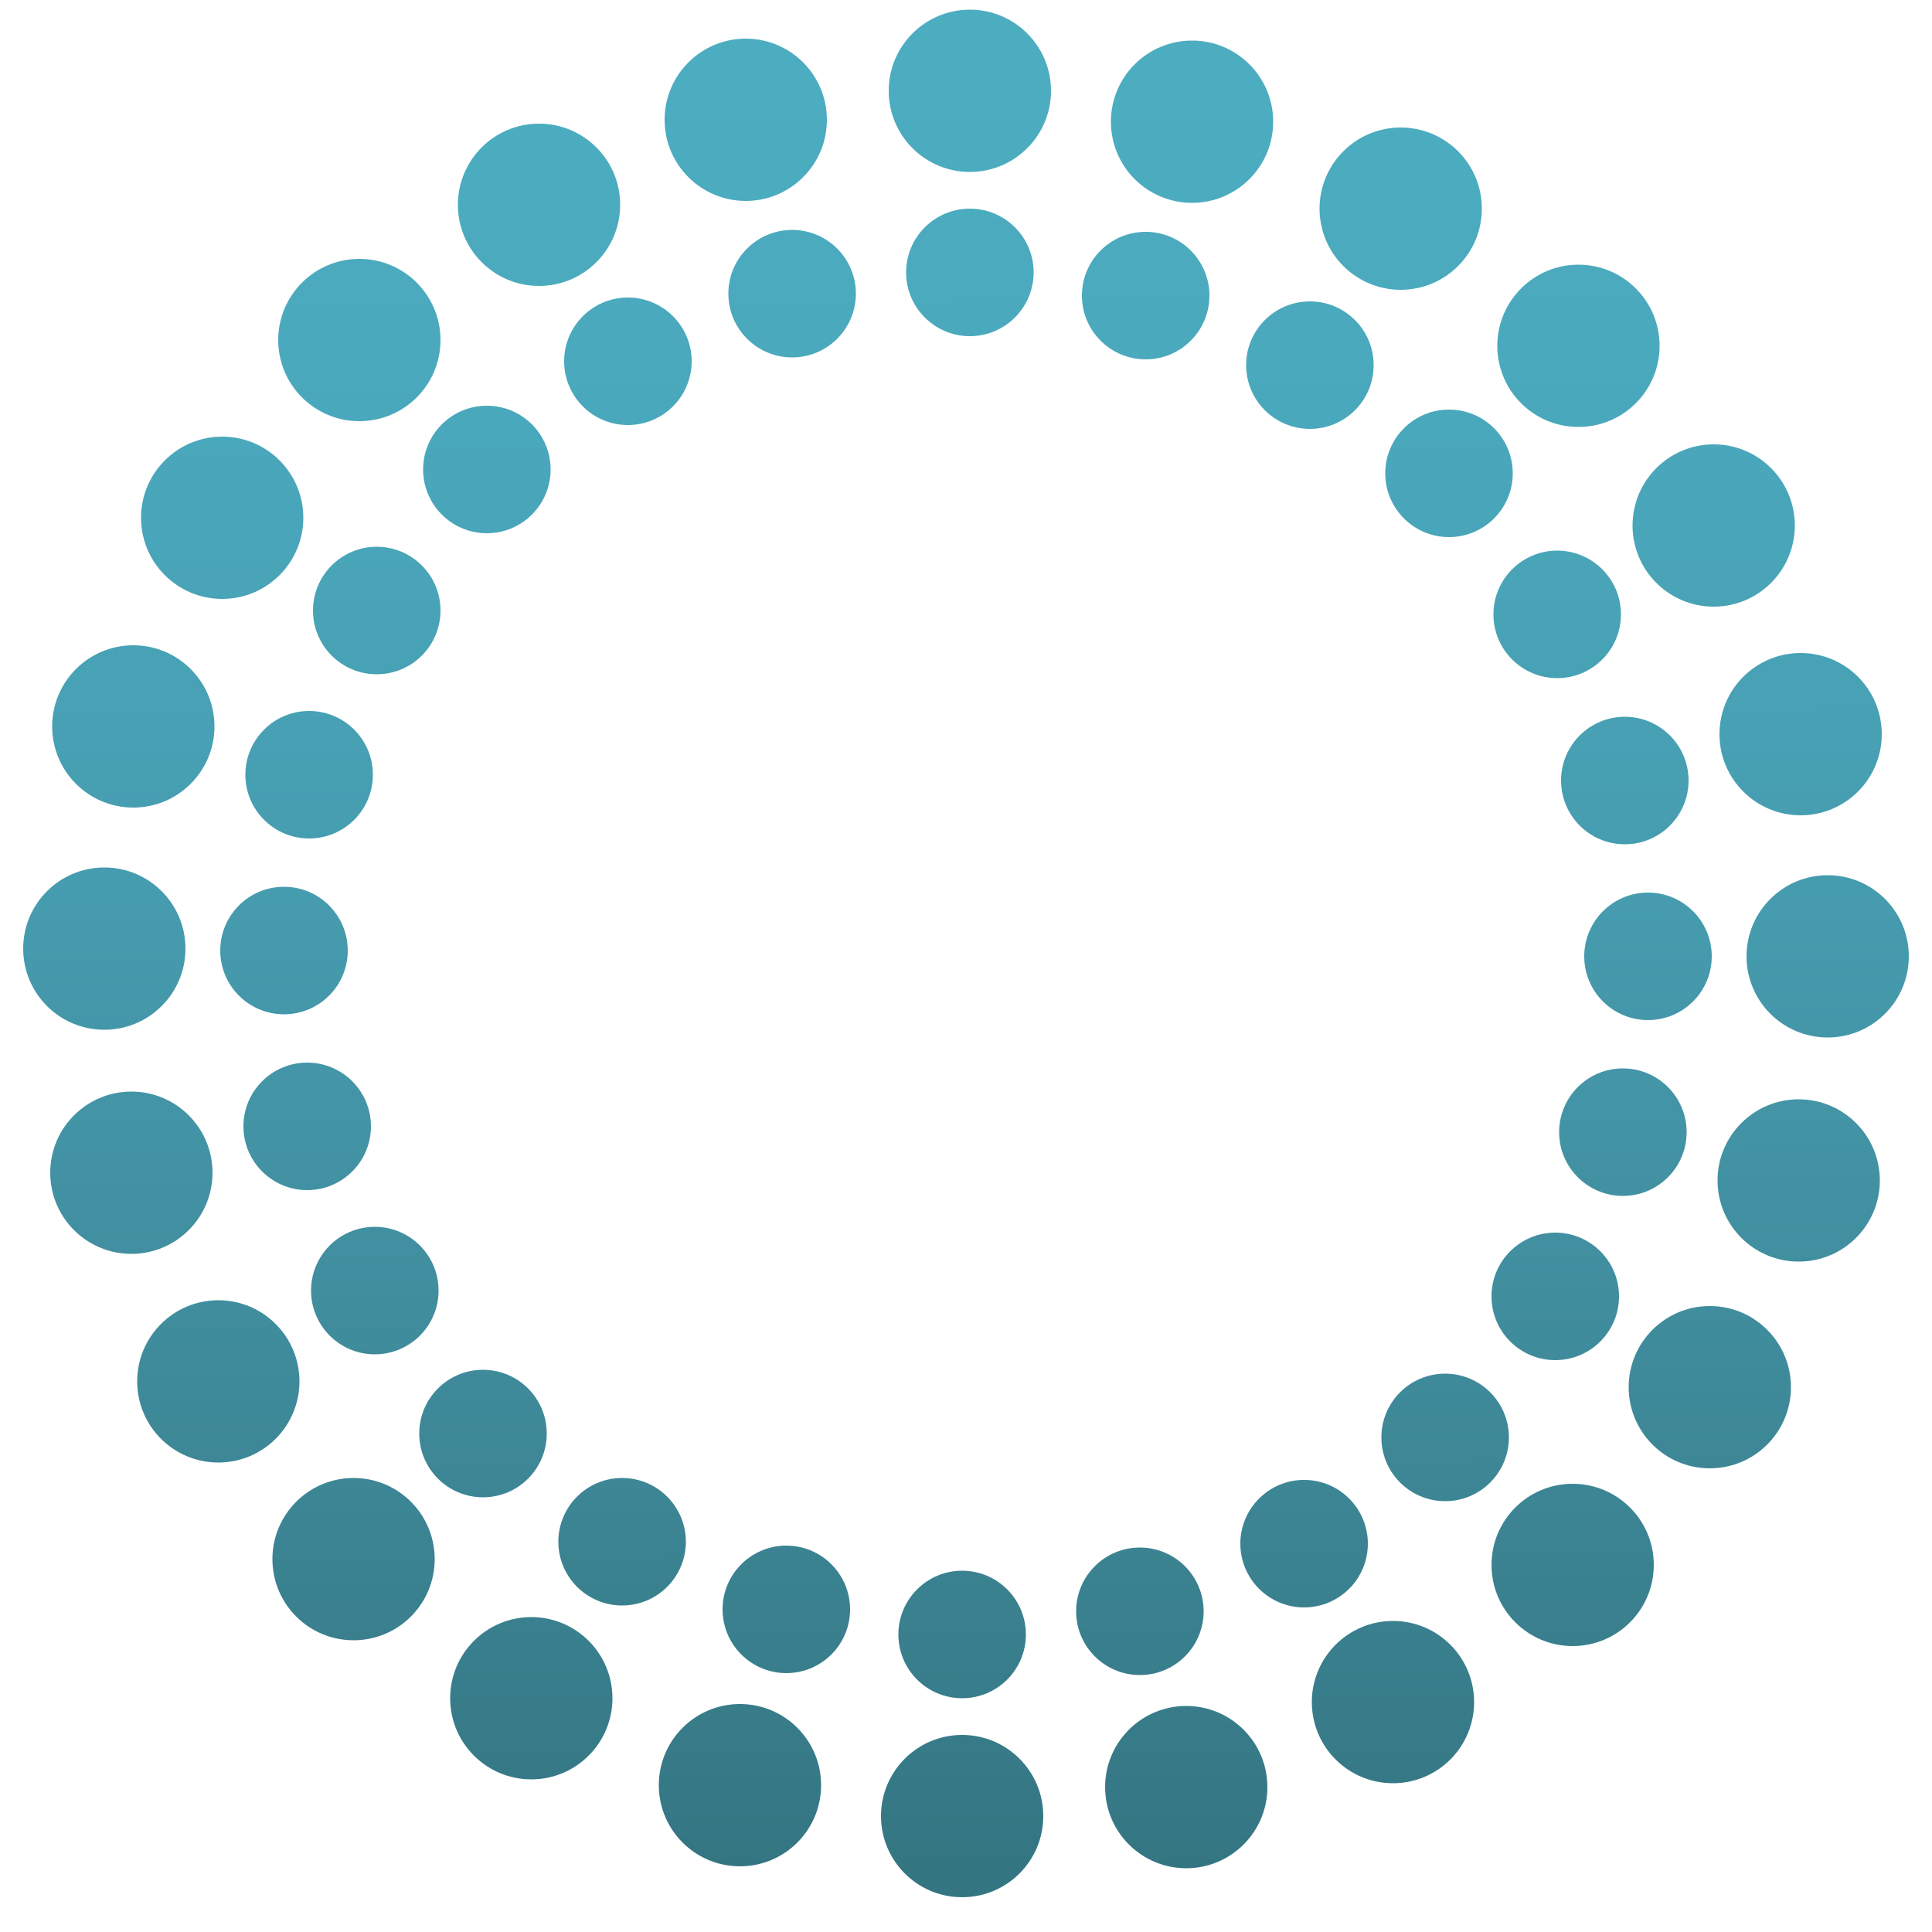 <?xml version="1.0" encoding="utf-8"?>
<!-- Generator: Adobe Illustrator 18.1.0, SVG Export Plug-In . SVG Version: 6.00 Build 0)  -->
<svg version="1.1" id="Layer_1" xmlns="http://www.w3.org/2000/svg" xmlns:xlink="http://www.w3.org/1999/xlink" x="0px" y="0px"
	 viewBox="0 0 100 100" enable-background="new 0 0 100 100" xml:space="preserve">
<g>
	<g>
		<linearGradient id="SVGID_1_" gradientUnits="userSpaceOnUse" x1="50.185" y1="0.542" x2="50.483" y2="96.935">
			<stop  offset="0" style="stop-color:#4CADC1"/>
			<stop  offset="0.224" style="stop-color:#4AA8BC"/>
			<stop  offset="0.47" style="stop-color:#469CAF"/>
			<stop  offset="0.725" style="stop-color:#3F8B9B"/>
			<stop  offset="0.986" style="stop-color:#357683"/>
			<stop  offset="1" style="stop-color:#347582"/>
		</linearGradient>
		<circle fill="url(#SVGID_1_)" cx="50.2" cy="4.7" r="4.2"/>
		<linearGradient id="SVGID_2_" gradientUnits="userSpaceOnUse" x1="38.624" y1="0.576" x2="38.922" y2="96.969">
			<stop  offset="0" style="stop-color:#4CADC1"/>
			<stop  offset="0.224" style="stop-color:#4AA8BC"/>
			<stop  offset="0.47" style="stop-color:#469CAF"/>
			<stop  offset="0.725" style="stop-color:#3F8B9B"/>
			<stop  offset="0.986" style="stop-color:#357683"/>
			<stop  offset="1" style="stop-color:#347582"/>
		</linearGradient>
		<circle fill="url(#SVGID_2_)" cx="38.6" cy="6.2" r="4.2"/>
		<linearGradient id="SVGID_3_" gradientUnits="userSpaceOnUse" x1="27.828" y1="0.609" x2="28.125" y2="97.002">
			<stop  offset="0" style="stop-color:#4CADC1"/>
			<stop  offset="0.224" style="stop-color:#4AA8BC"/>
			<stop  offset="0.47" style="stop-color:#469CAF"/>
			<stop  offset="0.725" style="stop-color:#3F8B9B"/>
			<stop  offset="0.986" style="stop-color:#357683"/>
			<stop  offset="1" style="stop-color:#347582"/>
		</linearGradient>
		<circle fill="url(#SVGID_3_)" cx="27.9" cy="10.6" r="4.2"/>
		<linearGradient id="SVGID_4_" gradientUnits="userSpaceOnUse" x1="18.532" y1="0.638" x2="18.83" y2="97.031">
			<stop  offset="0" style="stop-color:#4CADC1"/>
			<stop  offset="0.224" style="stop-color:#4AA8BC"/>
			<stop  offset="0.47" style="stop-color:#469CAF"/>
			<stop  offset="0.725" style="stop-color:#3F8B9B"/>
			<stop  offset="0.986" style="stop-color:#357683"/>
			<stop  offset="1" style="stop-color:#347582"/>
		</linearGradient>
		<circle fill="url(#SVGID_4_)" cx="18.6" cy="17.6" r="4.2"/>
		<linearGradient id="SVGID_5_" gradientUnits="userSpaceOnUse" x1="11.371" y1="0.66" x2="11.668" y2="97.053">
			<stop  offset="0" style="stop-color:#4CADC1"/>
			<stop  offset="0.224" style="stop-color:#4AA8BC"/>
			<stop  offset="0.47" style="stop-color:#469CAF"/>
			<stop  offset="0.725" style="stop-color:#3F8B9B"/>
			<stop  offset="0.986" style="stop-color:#357683"/>
			<stop  offset="1" style="stop-color:#347582"/>
		</linearGradient>
		<circle fill="url(#SVGID_5_)" cx="11.5" cy="26.8" r="4.2"/>
		<linearGradient id="SVGID_6_" gradientUnits="userSpaceOnUse" x1="6.832" y1="0.674" x2="7.129" y2="97.067">
			<stop  offset="0" style="stop-color:#4CADC1"/>
			<stop  offset="0.224" style="stop-color:#4AA8BC"/>
			<stop  offset="0.47" style="stop-color:#469CAF"/>
			<stop  offset="0.725" style="stop-color:#3F8B9B"/>
			<stop  offset="0.986" style="stop-color:#357683"/>
			<stop  offset="1" style="stop-color:#347582"/>
		</linearGradient>
		<circle fill="url(#SVGID_6_)" cx="6.9" cy="37.6" r="4.2"/>
		<linearGradient id="SVGID_7_" gradientUnits="userSpaceOnUse" x1="5.224" y1="0.679" x2="5.521" y2="97.072">
			<stop  offset="0" style="stop-color:#4CADC1"/>
			<stop  offset="0.224" style="stop-color:#4AA8BC"/>
			<stop  offset="0.47" style="stop-color:#469CAF"/>
			<stop  offset="0.725" style="stop-color:#3F8B9B"/>
			<stop  offset="0.986" style="stop-color:#357683"/>
			<stop  offset="1" style="stop-color:#347582"/>
		</linearGradient>
		<circle fill="url(#SVGID_7_)" cx="5.4" cy="49.1" r="4.2"/>
		<linearGradient id="SVGID_8_" gradientUnits="userSpaceOnUse" x1="6.657" y1="0.674" x2="6.955" y2="97.067">
			<stop  offset="0" style="stop-color:#4CADC1"/>
			<stop  offset="0.224" style="stop-color:#4AA8BC"/>
			<stop  offset="0.47" style="stop-color:#469CAF"/>
			<stop  offset="0.725" style="stop-color:#3F8B9B"/>
			<stop  offset="0.986" style="stop-color:#357683"/>
			<stop  offset="1" style="stop-color:#347582"/>
		</linearGradient>
		<circle fill="url(#SVGID_8_)" cx="6.8" cy="60.7" r="4.2"/>
		<linearGradient id="SVGID_9_" gradientUnits="userSpaceOnUse" x1="11.034" y1="0.656" x2="11.332" y2="97.049">
			<stop  offset="0" style="stop-color:#4CADC1"/>
			<stop  offset="0.224" style="stop-color:#4AA8BC"/>
			<stop  offset="0.47" style="stop-color:#469CAF"/>
			<stop  offset="0.725" style="stop-color:#3F8B9B"/>
			<stop  offset="0.986" style="stop-color:#357683"/>
			<stop  offset="1" style="stop-color:#347582"/>
		</linearGradient>
		<circle fill="url(#SVGID_9_)" cx="11.3" cy="71.5" r="4.2"/>
		<linearGradient id="SVGID_10_" gradientUnits="userSpaceOnUse" x1="18.057" y1="0.639" x2="18.354" y2="97.032">
			<stop  offset="0" style="stop-color:#4CADC1"/>
			<stop  offset="0.224" style="stop-color:#4AA8BC"/>
			<stop  offset="0.47" style="stop-color:#469CAF"/>
			<stop  offset="0.725" style="stop-color:#3F8B9B"/>
			<stop  offset="0.986" style="stop-color:#357683"/>
			<stop  offset="1" style="stop-color:#347582"/>
		</linearGradient>
		<circle fill="url(#SVGID_10_)" cx="18.3" cy="80.7" r="4.2"/>
		<linearGradient id="SVGID_11_" gradientUnits="userSpaceOnUse" x1="27.246" y1="0.611" x2="27.543" y2="97.004">
			<stop  offset="0" style="stop-color:#4CADC1"/>
			<stop  offset="0.224" style="stop-color:#4AA8BC"/>
			<stop  offset="0.47" style="stop-color:#469CAF"/>
			<stop  offset="0.725" style="stop-color:#3F8B9B"/>
			<stop  offset="0.986" style="stop-color:#357683"/>
			<stop  offset="1" style="stop-color:#347582"/>
		</linearGradient>
		<circle fill="url(#SVGID_11_)" cx="27.5" cy="87.9" r="4.2"/>
		<linearGradient id="SVGID_12_" gradientUnits="userSpaceOnUse" x1="37.975" y1="0.578" x2="38.272" y2="96.971">
			<stop  offset="0" style="stop-color:#4CADC1"/>
			<stop  offset="0.224" style="stop-color:#4AA8BC"/>
			<stop  offset="0.47" style="stop-color:#469CAF"/>
			<stop  offset="0.725" style="stop-color:#3F8B9B"/>
			<stop  offset="0.986" style="stop-color:#357683"/>
			<stop  offset="1" style="stop-color:#347582"/>
		</linearGradient>
		<circle fill="url(#SVGID_12_)" cx="38.3" cy="92.4" r="4.2"/>
		<linearGradient id="SVGID_13_" gradientUnits="userSpaceOnUse" x1="49.513" y1="0.542" x2="49.811" y2="96.935">
			<stop  offset="0" style="stop-color:#4CADC1"/>
			<stop  offset="0.224" style="stop-color:#4AA8BC"/>
			<stop  offset="0.47" style="stop-color:#469CAF"/>
			<stop  offset="0.725" style="stop-color:#3F8B9B"/>
			<stop  offset="0.986" style="stop-color:#357683"/>
			<stop  offset="1" style="stop-color:#347582"/>
		</linearGradient>
		<circle fill="url(#SVGID_13_)" cx="49.8" cy="94" r="4.2"/>
		<linearGradient id="SVGID_14_" gradientUnits="userSpaceOnUse" x1="61.075" y1="0.506" x2="61.372" y2="96.9">
			<stop  offset="0" style="stop-color:#4CADC1"/>
			<stop  offset="0.224" style="stop-color:#4AA8BC"/>
			<stop  offset="0.47" style="stop-color:#469CAF"/>
			<stop  offset="0.725" style="stop-color:#3F8B9B"/>
			<stop  offset="0.986" style="stop-color:#357683"/>
			<stop  offset="1" style="stop-color:#347582"/>
		</linearGradient>
		<circle fill="url(#SVGID_14_)" cx="61.4" cy="92.5" r="4.2"/>
		<linearGradient id="SVGID_15_" gradientUnits="userSpaceOnUse" x1="71.871" y1="0.473" x2="72.169" y2="96.866">
			<stop  offset="0" style="stop-color:#4CADC1"/>
			<stop  offset="0.224" style="stop-color:#4AA8BC"/>
			<stop  offset="0.47" style="stop-color:#469CAF"/>
			<stop  offset="0.725" style="stop-color:#3F8B9B"/>
			<stop  offset="0.986" style="stop-color:#357683"/>
			<stop  offset="1" style="stop-color:#347582"/>
		</linearGradient>
		<circle fill="url(#SVGID_15_)" cx="72.1" cy="88.1" r="4.2"/>
		<linearGradient id="SVGID_16_" gradientUnits="userSpaceOnUse" x1="81.167" y1="0.444" x2="81.464" y2="96.838">
			<stop  offset="0" style="stop-color:#4CADC1"/>
			<stop  offset="0.224" style="stop-color:#4AA8BC"/>
			<stop  offset="0.47" style="stop-color:#469CAF"/>
			<stop  offset="0.725" style="stop-color:#3F8B9B"/>
			<stop  offset="0.986" style="stop-color:#357683"/>
			<stop  offset="1" style="stop-color:#347582"/>
		</linearGradient>
		<circle fill="url(#SVGID_16_)" cx="81.4" cy="81" r="4.2"/>
		<linearGradient id="SVGID_17_" gradientUnits="userSpaceOnUse" x1="88.328" y1="0.422" x2="88.626" y2="96.815">
			<stop  offset="0" style="stop-color:#4CADC1"/>
			<stop  offset="0.224" style="stop-color:#4AA8BC"/>
			<stop  offset="0.47" style="stop-color:#469CAF"/>
			<stop  offset="0.725" style="stop-color:#3F8B9B"/>
			<stop  offset="0.986" style="stop-color:#357683"/>
			<stop  offset="1" style="stop-color:#347582"/>
		</linearGradient>
		<circle fill="url(#SVGID_17_)" cx="88.5" cy="71.8" r="4.2"/>
		<linearGradient id="SVGID_18_" gradientUnits="userSpaceOnUse" x1="92.867" y1="0.408" x2="93.165" y2="96.801">
			<stop  offset="0" style="stop-color:#4CADC1"/>
			<stop  offset="0.224" style="stop-color:#4AA8BC"/>
			<stop  offset="0.47" style="stop-color:#469CAF"/>
			<stop  offset="0.725" style="stop-color:#3F8B9B"/>
			<stop  offset="0.986" style="stop-color:#357683"/>
			<stop  offset="1" style="stop-color:#347582"/>
		</linearGradient>
		<circle fill="url(#SVGID_18_)" cx="93.1" cy="61.1" r="4.2"/>
		<linearGradient id="SVGID_19_" gradientUnits="userSpaceOnUse" x1="94.475" y1="0.403" x2="94.772" y2="96.796">
			<stop  offset="0" style="stop-color:#4CADC1"/>
			<stop  offset="0.224" style="stop-color:#4AA8BC"/>
			<stop  offset="0.47" style="stop-color:#469CAF"/>
			<stop  offset="0.725" style="stop-color:#3F8B9B"/>
			<stop  offset="0.986" style="stop-color:#357683"/>
			<stop  offset="1" style="stop-color:#347582"/>
		</linearGradient>
		<circle fill="url(#SVGID_19_)" cx="94.6" cy="49.5" r="4.2"/>
		<linearGradient id="SVGID_20_" gradientUnits="userSpaceOnUse" x1="93.041" y1="0.408" x2="93.339" y2="96.801">
			<stop  offset="0" style="stop-color:#4CADC1"/>
			<stop  offset="0.224" style="stop-color:#4AA8BC"/>
			<stop  offset="0.47" style="stop-color:#469CAF"/>
			<stop  offset="0.725" style="stop-color:#3F8B9B"/>
			<stop  offset="0.986" style="stop-color:#357683"/>
			<stop  offset="1" style="stop-color:#347582"/>
		</linearGradient>
		<circle fill="url(#SVGID_20_)" cx="93.2" cy="38" r="4.2"/>
		<linearGradient id="SVGID_21_" gradientUnits="userSpaceOnUse" x1="88.664" y1="0.421" x2="88.962" y2="96.814">
			<stop  offset="0" style="stop-color:#4CADC1"/>
			<stop  offset="0.224" style="stop-color:#4AA8BC"/>
			<stop  offset="0.47" style="stop-color:#469CAF"/>
			<stop  offset="0.725" style="stop-color:#3F8B9B"/>
			<stop  offset="0.986" style="stop-color:#357683"/>
			<stop  offset="1" style="stop-color:#347582"/>
		</linearGradient>
		<circle fill="url(#SVGID_21_)" cx="88.7" cy="27.2" r="4.2"/>
		<linearGradient id="SVGID_22_" gradientUnits="userSpaceOnUse" x1="81.642" y1="0.443" x2="81.939" y2="96.836">
			<stop  offset="0" style="stop-color:#4CADC1"/>
			<stop  offset="0.224" style="stop-color:#4AA8BC"/>
			<stop  offset="0.47" style="stop-color:#469CAF"/>
			<stop  offset="0.725" style="stop-color:#3F8B9B"/>
			<stop  offset="0.986" style="stop-color:#357683"/>
			<stop  offset="1" style="stop-color:#347582"/>
		</linearGradient>
		<circle fill="url(#SVGID_22_)" cx="81.7" cy="17.9" r="4.2"/>
		<linearGradient id="SVGID_23_" gradientUnits="userSpaceOnUse" x1="72.453" y1="0.471" x2="72.751" y2="96.864">
			<stop  offset="0" style="stop-color:#4CADC1"/>
			<stop  offset="0.224" style="stop-color:#4AA8BC"/>
			<stop  offset="0.47" style="stop-color:#469CAF"/>
			<stop  offset="0.725" style="stop-color:#3F8B9B"/>
			<stop  offset="0.986" style="stop-color:#357683"/>
			<stop  offset="1" style="stop-color:#347582"/>
		</linearGradient>
		<circle fill="url(#SVGID_23_)" cx="72.5" cy="10.8" r="4.2"/>
		<linearGradient id="SVGID_24_" gradientUnits="userSpaceOnUse" x1="61.724" y1="0.504" x2="62.022" y2="96.898">
			<stop  offset="0" style="stop-color:#4CADC1"/>
			<stop  offset="0.224" style="stop-color:#4AA8BC"/>
			<stop  offset="0.47" style="stop-color:#469CAF"/>
			<stop  offset="0.725" style="stop-color:#3F8B9B"/>
			<stop  offset="0.986" style="stop-color:#357683"/>
			<stop  offset="1" style="stop-color:#347582"/>
		</linearGradient>
		<circle fill="url(#SVGID_24_)" cx="61.7" cy="6.3" r="4.2"/>
	</g>
	<g>
		<linearGradient id="SVGID_25_" gradientUnits="userSpaceOnUse" x1="50.115" y1="0.54" x2="50.412" y2="96.933">
			<stop  offset="0" style="stop-color:#4CADC1"/>
			<stop  offset="0.224" style="stop-color:#4AA8BC"/>
			<stop  offset="0.47" style="stop-color:#469CAF"/>
			<stop  offset="0.725" style="stop-color:#3F8B9B"/>
			<stop  offset="0.986" style="stop-color:#357683"/>
			<stop  offset="1" style="stop-color:#347582"/>
		</linearGradient>
		<circle fill="url(#SVGID_25_)" cx="50.2" cy="14.1" r="3.3"/>
		<linearGradient id="SVGID_26_" gradientUnits="userSpaceOnUse" x1="40.981" y1="0.568" x2="41.279" y2="96.962">
			<stop  offset="0" style="stop-color:#4CADC1"/>
			<stop  offset="0.224" style="stop-color:#4AA8BC"/>
			<stop  offset="0.47" style="stop-color:#469CAF"/>
			<stop  offset="0.725" style="stop-color:#3F8B9B"/>
			<stop  offset="0.986" style="stop-color:#357683"/>
			<stop  offset="1" style="stop-color:#347582"/>
		</linearGradient>
		<circle fill="url(#SVGID_26_)" cx="41" cy="15.2" r="3.3"/>
		<linearGradient id="SVGID_27_" gradientUnits="userSpaceOnUse" x1="32.452" y1="0.595" x2="32.75" y2="96.988">
			<stop  offset="0" style="stop-color:#4CADC1"/>
			<stop  offset="0.224" style="stop-color:#4AA8BC"/>
			<stop  offset="0.47" style="stop-color:#469CAF"/>
			<stop  offset="0.725" style="stop-color:#3F8B9B"/>
			<stop  offset="0.986" style="stop-color:#357683"/>
			<stop  offset="1" style="stop-color:#347582"/>
		</linearGradient>
		<circle fill="url(#SVGID_27_)" cx="32.5" cy="18.7" r="3.3"/>
		<linearGradient id="SVGID_28_" gradientUnits="userSpaceOnUse" x1="25.109" y1="0.617" x2="25.406" y2="97.011">
			<stop  offset="0" style="stop-color:#4CADC1"/>
			<stop  offset="0.224" style="stop-color:#4AA8BC"/>
			<stop  offset="0.47" style="stop-color:#469CAF"/>
			<stop  offset="0.725" style="stop-color:#3F8B9B"/>
			<stop  offset="0.986" style="stop-color:#357683"/>
			<stop  offset="1" style="stop-color:#347582"/>
		</linearGradient>
		<circle fill="url(#SVGID_28_)" cx="25.2" cy="24.3" r="3.3"/>
		<linearGradient id="SVGID_29_" gradientUnits="userSpaceOnUse" x1="19.451" y1="0.635" x2="19.749" y2="97.028">
			<stop  offset="0" style="stop-color:#4CADC1"/>
			<stop  offset="0.224" style="stop-color:#4AA8BC"/>
			<stop  offset="0.47" style="stop-color:#469CAF"/>
			<stop  offset="0.725" style="stop-color:#3F8B9B"/>
			<stop  offset="0.986" style="stop-color:#357683"/>
			<stop  offset="1" style="stop-color:#347582"/>
		</linearGradient>
		<circle fill="url(#SVGID_29_)" cx="19.5" cy="31.6" r="3.3"/>
		<linearGradient id="SVGID_30_" gradientUnits="userSpaceOnUse" x1="15.865" y1="0.646" x2="16.163" y2="97.039">
			<stop  offset="0" style="stop-color:#4CADC1"/>
			<stop  offset="0.224" style="stop-color:#4AA8BC"/>
			<stop  offset="0.47" style="stop-color:#469CAF"/>
			<stop  offset="0.725" style="stop-color:#3F8B9B"/>
			<stop  offset="0.986" style="stop-color:#357683"/>
			<stop  offset="1" style="stop-color:#347582"/>
		</linearGradient>
		<circle fill="url(#SVGID_30_)" cx="16" cy="40.1" r="3.3"/>
		<linearGradient id="SVGID_31_" gradientUnits="userSpaceOnUse" x1="14.595" y1="0.65" x2="14.893" y2="97.043">
			<stop  offset="0" style="stop-color:#4CADC1"/>
			<stop  offset="0.224" style="stop-color:#4AA8BC"/>
			<stop  offset="0.47" style="stop-color:#469CAF"/>
			<stop  offset="0.725" style="stop-color:#3F8B9B"/>
			<stop  offset="0.986" style="stop-color:#357683"/>
			<stop  offset="1" style="stop-color:#347582"/>
		</linearGradient>
		<circle fill="url(#SVGID_31_)" cx="14.7" cy="49.2" r="3.3"/>
		<linearGradient id="SVGID_32_" gradientUnits="userSpaceOnUse" x1="15.728" y1="0.646" x2="16.025" y2="97.04">
			<stop  offset="0" style="stop-color:#4CADC1"/>
			<stop  offset="0.224" style="stop-color:#4AA8BC"/>
			<stop  offset="0.47" style="stop-color:#469CAF"/>
			<stop  offset="0.725" style="stop-color:#3F8B9B"/>
			<stop  offset="0.986" style="stop-color:#357683"/>
			<stop  offset="1" style="stop-color:#347582"/>
		</linearGradient>
		<circle fill="url(#SVGID_32_)" cx="15.9" cy="58.3" r="3.3"/>
		<linearGradient id="SVGID_33_" gradientUnits="userSpaceOnUse" x1="19.186" y1="0.635" x2="19.483" y2="97.029">
			<stop  offset="0" style="stop-color:#4CADC1"/>
			<stop  offset="0.224" style="stop-color:#4AA8BC"/>
			<stop  offset="0.47" style="stop-color:#469CAF"/>
			<stop  offset="0.725" style="stop-color:#3F8B9B"/>
			<stop  offset="0.986" style="stop-color:#357683"/>
			<stop  offset="1" style="stop-color:#347582"/>
		</linearGradient>
		<circle fill="url(#SVGID_33_)" cx="19.4" cy="66.8" r="3.3"/>
		<linearGradient id="SVGID_34_" gradientUnits="userSpaceOnUse" x1="24.733" y1="0.618" x2="25.031" y2="97.012">
			<stop  offset="0" style="stop-color:#4CADC1"/>
			<stop  offset="0.224" style="stop-color:#4AA8BC"/>
			<stop  offset="0.47" style="stop-color:#469CAF"/>
			<stop  offset="0.725" style="stop-color:#3F8B9B"/>
			<stop  offset="0.986" style="stop-color:#357683"/>
			<stop  offset="1" style="stop-color:#347582"/>
		</linearGradient>
		<circle fill="url(#SVGID_34_)" cx="25" cy="74.2" r="3.3"/>
		<linearGradient id="SVGID_35_" gradientUnits="userSpaceOnUse" x1="31.992" y1="0.596" x2="32.29" y2="96.989">
			<stop  offset="0" style="stop-color:#4CADC1"/>
			<stop  offset="0.224" style="stop-color:#4AA8BC"/>
			<stop  offset="0.47" style="stop-color:#469CAF"/>
			<stop  offset="0.725" style="stop-color:#3F8B9B"/>
			<stop  offset="0.986" style="stop-color:#357683"/>
			<stop  offset="1" style="stop-color:#347582"/>
		</linearGradient>
		<circle fill="url(#SVGID_35_)" cx="32.2" cy="79.8" r="3.3"/>
		<linearGradient id="SVGID_36_" gradientUnits="userSpaceOnUse" x1="40.468" y1="0.57" x2="40.766" y2="96.963">
			<stop  offset="0" style="stop-color:#4CADC1"/>
			<stop  offset="0.224" style="stop-color:#4AA8BC"/>
			<stop  offset="0.47" style="stop-color:#469CAF"/>
			<stop  offset="0.725" style="stop-color:#3F8B9B"/>
			<stop  offset="0.986" style="stop-color:#357683"/>
			<stop  offset="1" style="stop-color:#347582"/>
		</linearGradient>
		<circle fill="url(#SVGID_36_)" cx="40.7" cy="83.3" r="3.3"/>
		<linearGradient id="SVGID_37_" gradientUnits="userSpaceOnUse" x1="49.584" y1="0.542" x2="49.881" y2="96.935">
			<stop  offset="0" style="stop-color:#4CADC1"/>
			<stop  offset="0.224" style="stop-color:#4AA8BC"/>
			<stop  offset="0.47" style="stop-color:#469CAF"/>
			<stop  offset="0.725" style="stop-color:#3F8B9B"/>
			<stop  offset="0.986" style="stop-color:#357683"/>
			<stop  offset="1" style="stop-color:#347582"/>
		</linearGradient>
		<circle fill="url(#SVGID_37_)" cx="49.8" cy="84.6" r="3.3"/>
		<linearGradient id="SVGID_38_" gradientUnits="userSpaceOnUse" x1="58.717" y1="0.513" x2="59.015" y2="96.907">
			<stop  offset="0" style="stop-color:#4CADC1"/>
			<stop  offset="0.224" style="stop-color:#4AA8BC"/>
			<stop  offset="0.47" style="stop-color:#469CAF"/>
			<stop  offset="0.725" style="stop-color:#3F8B9B"/>
			<stop  offset="0.986" style="stop-color:#357683"/>
			<stop  offset="1" style="stop-color:#347582"/>
		</linearGradient>
		<circle fill="url(#SVGID_38_)" cx="59" cy="83.4" r="3.3"/>
		<linearGradient id="SVGID_39_" gradientUnits="userSpaceOnUse" x1="67.246" y1="0.487" x2="67.544" y2="96.88">
			<stop  offset="0" style="stop-color:#4CADC1"/>
			<stop  offset="0.224" style="stop-color:#4AA8BC"/>
			<stop  offset="0.47" style="stop-color:#469CAF"/>
			<stop  offset="0.725" style="stop-color:#3F8B9B"/>
			<stop  offset="0.986" style="stop-color:#357683"/>
			<stop  offset="1" style="stop-color:#347582"/>
		</linearGradient>
		<circle fill="url(#SVGID_39_)" cx="67.5" cy="79.9" r="3.3"/>
		<linearGradient id="SVGID_40_" gradientUnits="userSpaceOnUse" x1="74.59" y1="0.465" x2="74.888" y2="96.858">
			<stop  offset="0" style="stop-color:#4CADC1"/>
			<stop  offset="0.224" style="stop-color:#4AA8BC"/>
			<stop  offset="0.47" style="stop-color:#469CAF"/>
			<stop  offset="0.725" style="stop-color:#3F8B9B"/>
			<stop  offset="0.986" style="stop-color:#357683"/>
			<stop  offset="1" style="stop-color:#347582"/>
		</linearGradient>
		<circle fill="url(#SVGID_40_)" cx="74.8" cy="74.4" r="3.3"/>
		<linearGradient id="SVGID_41_" gradientUnits="userSpaceOnUse" x1="80.248" y1="0.447" x2="80.545" y2="96.84">
			<stop  offset="0" style="stop-color:#4CADC1"/>
			<stop  offset="0.224" style="stop-color:#4AA8BC"/>
			<stop  offset="0.47" style="stop-color:#469CAF"/>
			<stop  offset="0.725" style="stop-color:#3F8B9B"/>
			<stop  offset="0.986" style="stop-color:#357683"/>
			<stop  offset="1" style="stop-color:#347582"/>
		</linearGradient>
		<circle fill="url(#SVGID_41_)" cx="80.5" cy="67.1" r="3.3"/>
		<linearGradient id="SVGID_42_" gradientUnits="userSpaceOnUse" x1="83.834" y1="0.436" x2="84.131" y2="96.829">
			<stop  offset="0" style="stop-color:#4CADC1"/>
			<stop  offset="0.224" style="stop-color:#4AA8BC"/>
			<stop  offset="0.47" style="stop-color:#469CAF"/>
			<stop  offset="0.725" style="stop-color:#3F8B9B"/>
			<stop  offset="0.986" style="stop-color:#357683"/>
			<stop  offset="1" style="stop-color:#347582"/>
		</linearGradient>
		<circle fill="url(#SVGID_42_)" cx="84" cy="58.6" r="3.3"/>
		<linearGradient id="SVGID_43_" gradientUnits="userSpaceOnUse" x1="85.103" y1="0.432" x2="85.401" y2="96.825">
			<stop  offset="0" style="stop-color:#4CADC1"/>
			<stop  offset="0.224" style="stop-color:#4AA8BC"/>
			<stop  offset="0.47" style="stop-color:#469CAF"/>
			<stop  offset="0.725" style="stop-color:#3F8B9B"/>
			<stop  offset="0.986" style="stop-color:#357683"/>
			<stop  offset="1" style="stop-color:#347582"/>
		</linearGradient>
		<circle fill="url(#SVGID_43_)" cx="85.3" cy="49.5" r="3.3"/>
		<linearGradient id="SVGID_44_" gradientUnits="userSpaceOnUse" x1="83.971" y1="0.436" x2="84.269" y2="96.829">
			<stop  offset="0" style="stop-color:#4CADC1"/>
			<stop  offset="0.224" style="stop-color:#4AA8BC"/>
			<stop  offset="0.47" style="stop-color:#469CAF"/>
			<stop  offset="0.725" style="stop-color:#3F8B9B"/>
			<stop  offset="0.986" style="stop-color:#357683"/>
			<stop  offset="1" style="stop-color:#347582"/>
		</linearGradient>
		<circle fill="url(#SVGID_44_)" cx="84.1" cy="40.4" r="3.3"/>
		<linearGradient id="SVGID_45_" gradientUnits="userSpaceOnUse" x1="80.513" y1="0.446" x2="80.811" y2="96.84">
			<stop  offset="0" style="stop-color:#4CADC1"/>
			<stop  offset="0.224" style="stop-color:#4AA8BC"/>
			<stop  offset="0.47" style="stop-color:#469CAF"/>
			<stop  offset="0.725" style="stop-color:#3F8B9B"/>
			<stop  offset="0.986" style="stop-color:#357683"/>
			<stop  offset="1" style="stop-color:#347582"/>
		</linearGradient>
		<circle fill="url(#SVGID_45_)" cx="80.6" cy="31.8" r="3.3"/>
		<linearGradient id="SVGID_46_" gradientUnits="userSpaceOnUse" x1="74.966" y1="0.463" x2="75.263" y2="96.857">
			<stop  offset="0" style="stop-color:#4CADC1"/>
			<stop  offset="0.224" style="stop-color:#4AA8BC"/>
			<stop  offset="0.47" style="stop-color:#469CAF"/>
			<stop  offset="0.725" style="stop-color:#3F8B9B"/>
			<stop  offset="0.986" style="stop-color:#357683"/>
			<stop  offset="1" style="stop-color:#347582"/>
		</linearGradient>
		<circle fill="url(#SVGID_46_)" cx="75" cy="24.5" r="3.3"/>
		<linearGradient id="SVGID_47_" gradientUnits="userSpaceOnUse" x1="67.706" y1="0.486" x2="68.004" y2="96.879">
			<stop  offset="0" style="stop-color:#4CADC1"/>
			<stop  offset="0.224" style="stop-color:#4AA8BC"/>
			<stop  offset="0.47" style="stop-color:#469CAF"/>
			<stop  offset="0.725" style="stop-color:#3F8B9B"/>
			<stop  offset="0.986" style="stop-color:#357683"/>
			<stop  offset="1" style="stop-color:#347582"/>
		</linearGradient>
		<circle fill="url(#SVGID_47_)" cx="67.8" cy="18.9" r="3.3"/>
		<linearGradient id="SVGID_48_" gradientUnits="userSpaceOnUse" x1="59.23" y1="0.512" x2="59.528" y2="96.905">
			<stop  offset="0" style="stop-color:#4CADC1"/>
			<stop  offset="0.224" style="stop-color:#4AA8BC"/>
			<stop  offset="0.47" style="stop-color:#469CAF"/>
			<stop  offset="0.725" style="stop-color:#3F8B9B"/>
			<stop  offset="0.986" style="stop-color:#357683"/>
			<stop  offset="1" style="stop-color:#347582"/>
		</linearGradient>
		<circle fill="url(#SVGID_48_)" cx="59.3" cy="15.3" r="3.3"/>
	</g>
</g>
</svg>
